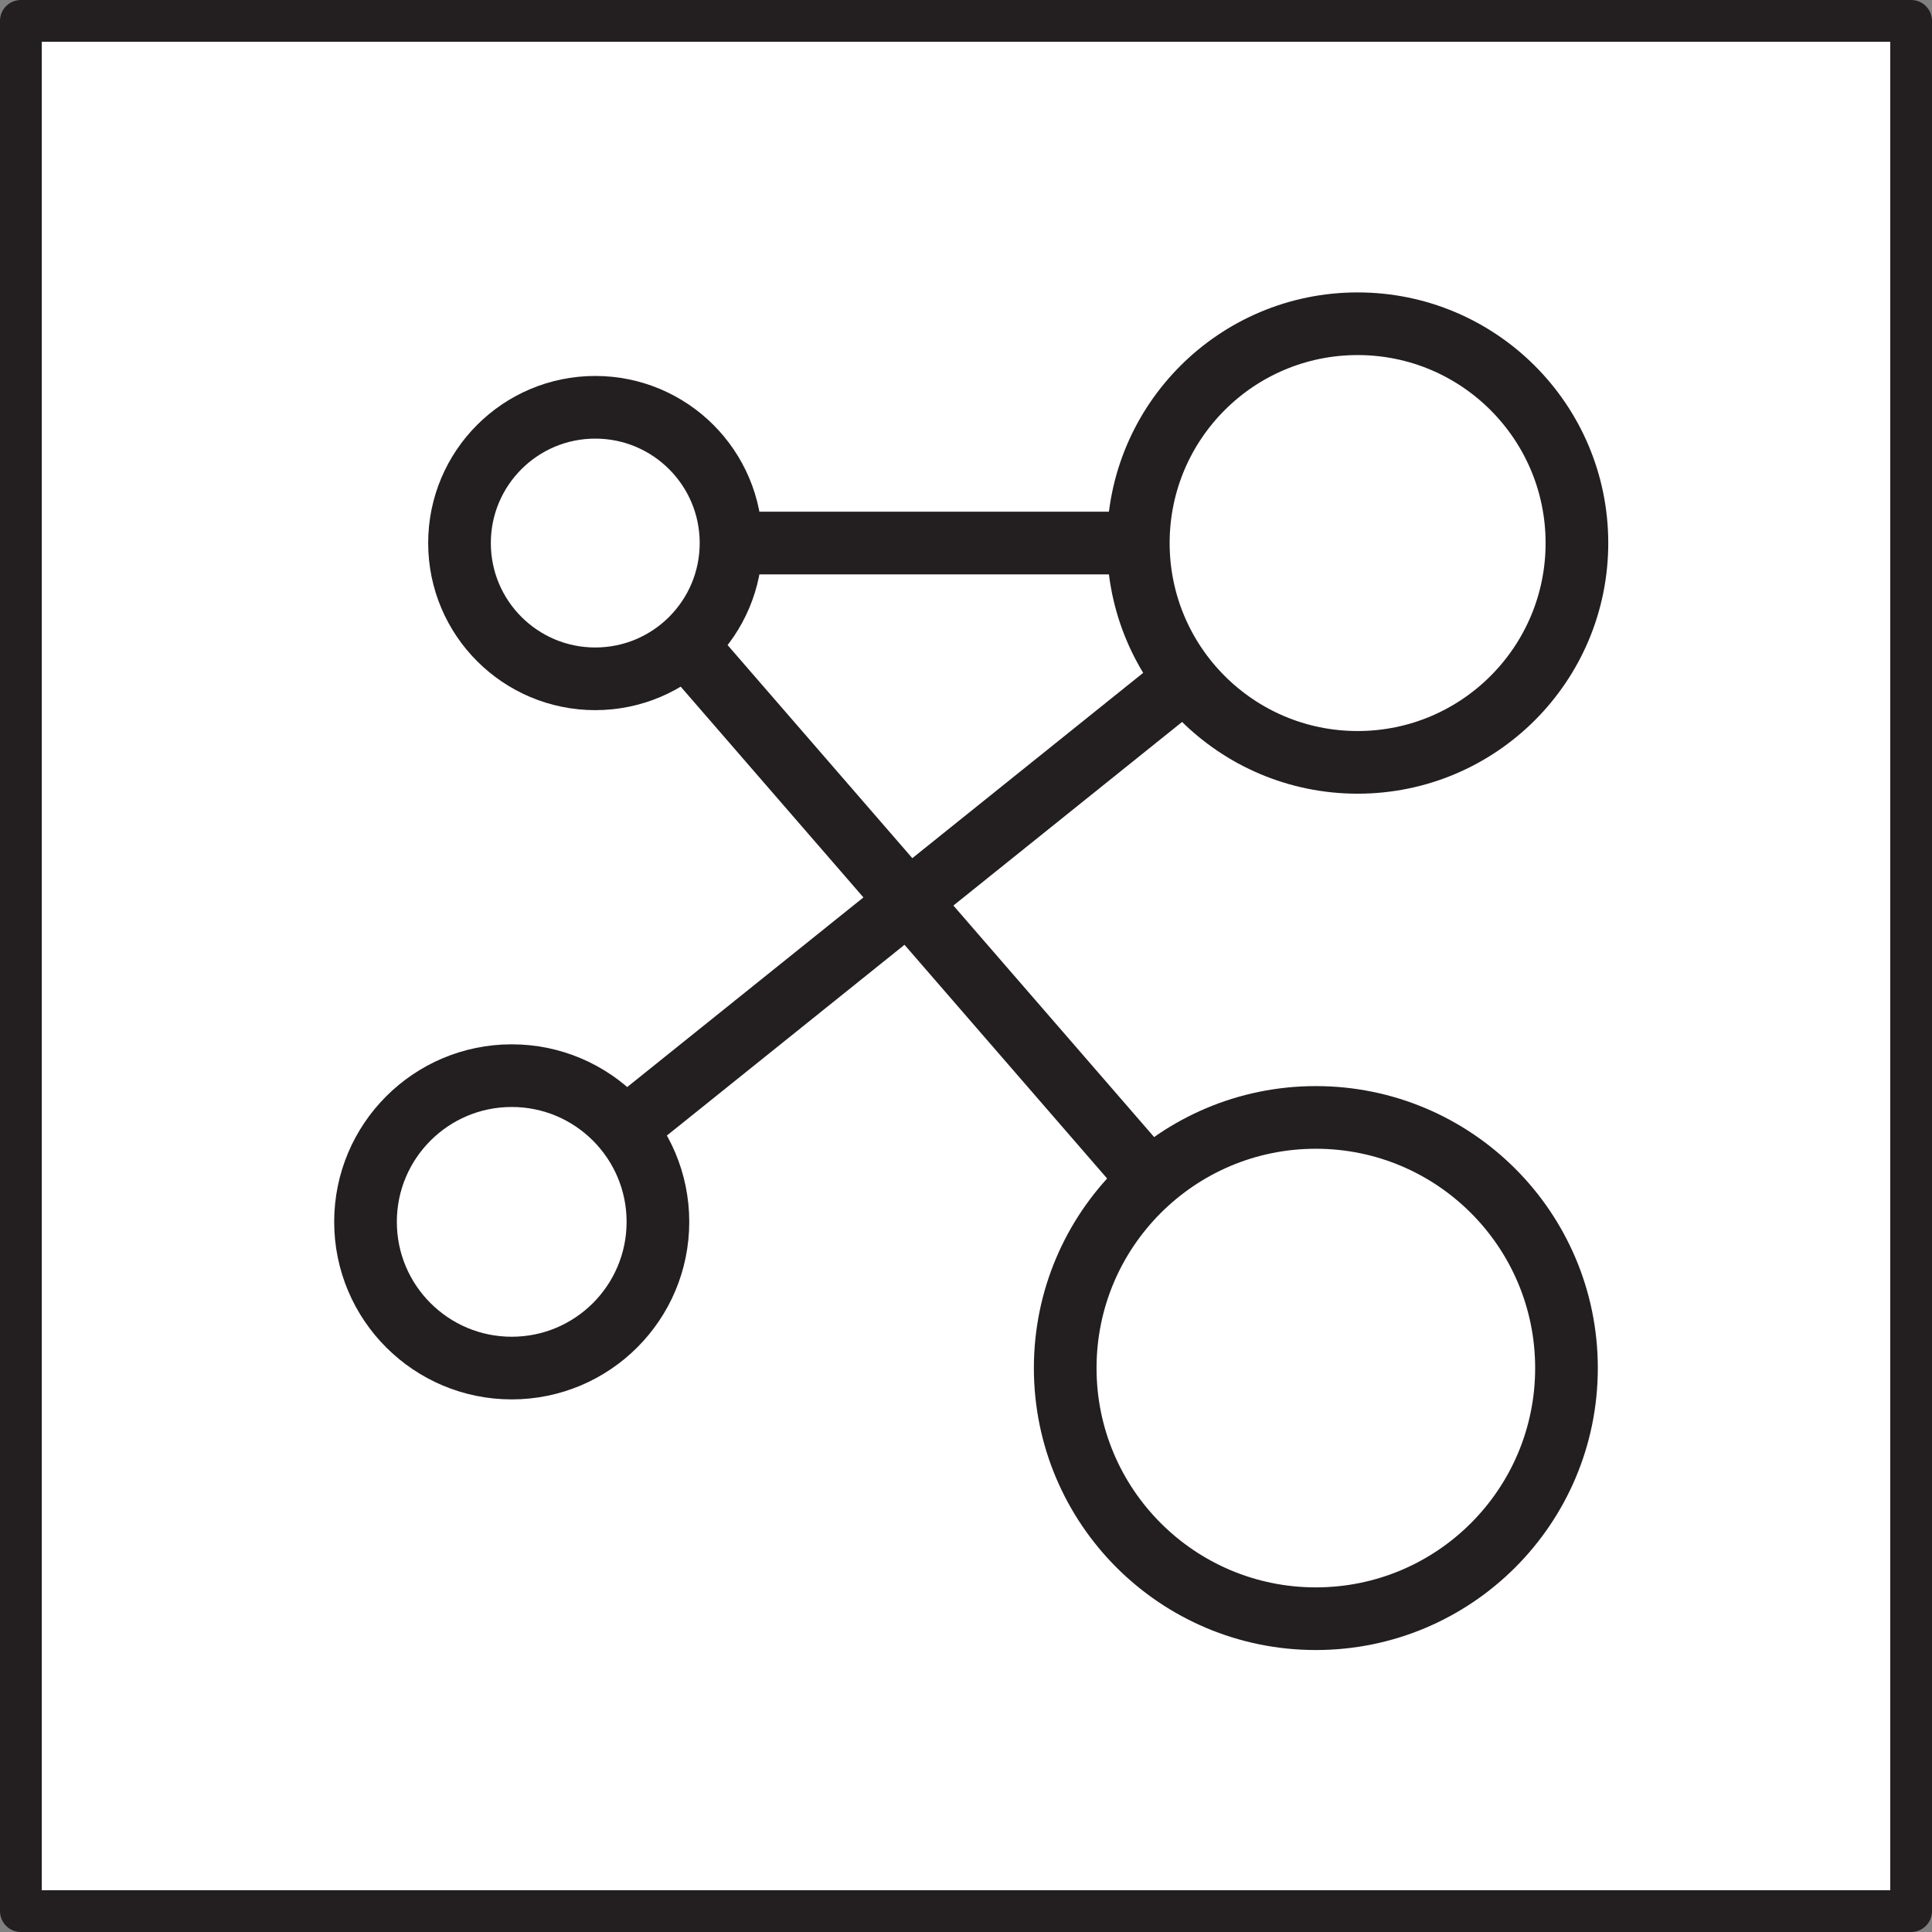 <svg xmlns="http://www.w3.org/2000/svg" viewBox="0 0 185 185"><rect x="0" y="0" width="185" height="185" fill="#808080" stroke="none"/><defs><style>.cls-1,.cls-2{fill:#fff;stroke:#231f20;stroke-linejoin:round;}.cls-1{stroke-width:4px;}.cls-2{stroke-linecap:round;stroke-width:6px;}</style></defs><title>networks</title><g id="Layer_2" data-name="Layer 2"><g id="Layer_1-2" data-name="Layer 1"><rect class="cls-1" x="2" y="2" width="181" height="181"/><polyline class="cls-2" points="125.72 131 57.23 52 129.74 52 48.77 117"/><circle class="cls-2" cx="126" cy="131" r="24"/><circle class="cls-2" cx="130" cy="52" r="21"/><circle class="cls-2" cx="49" cy="117" r="14"/><circle class="cls-2" cx="57" cy="52" r="13"/></g></g></svg>